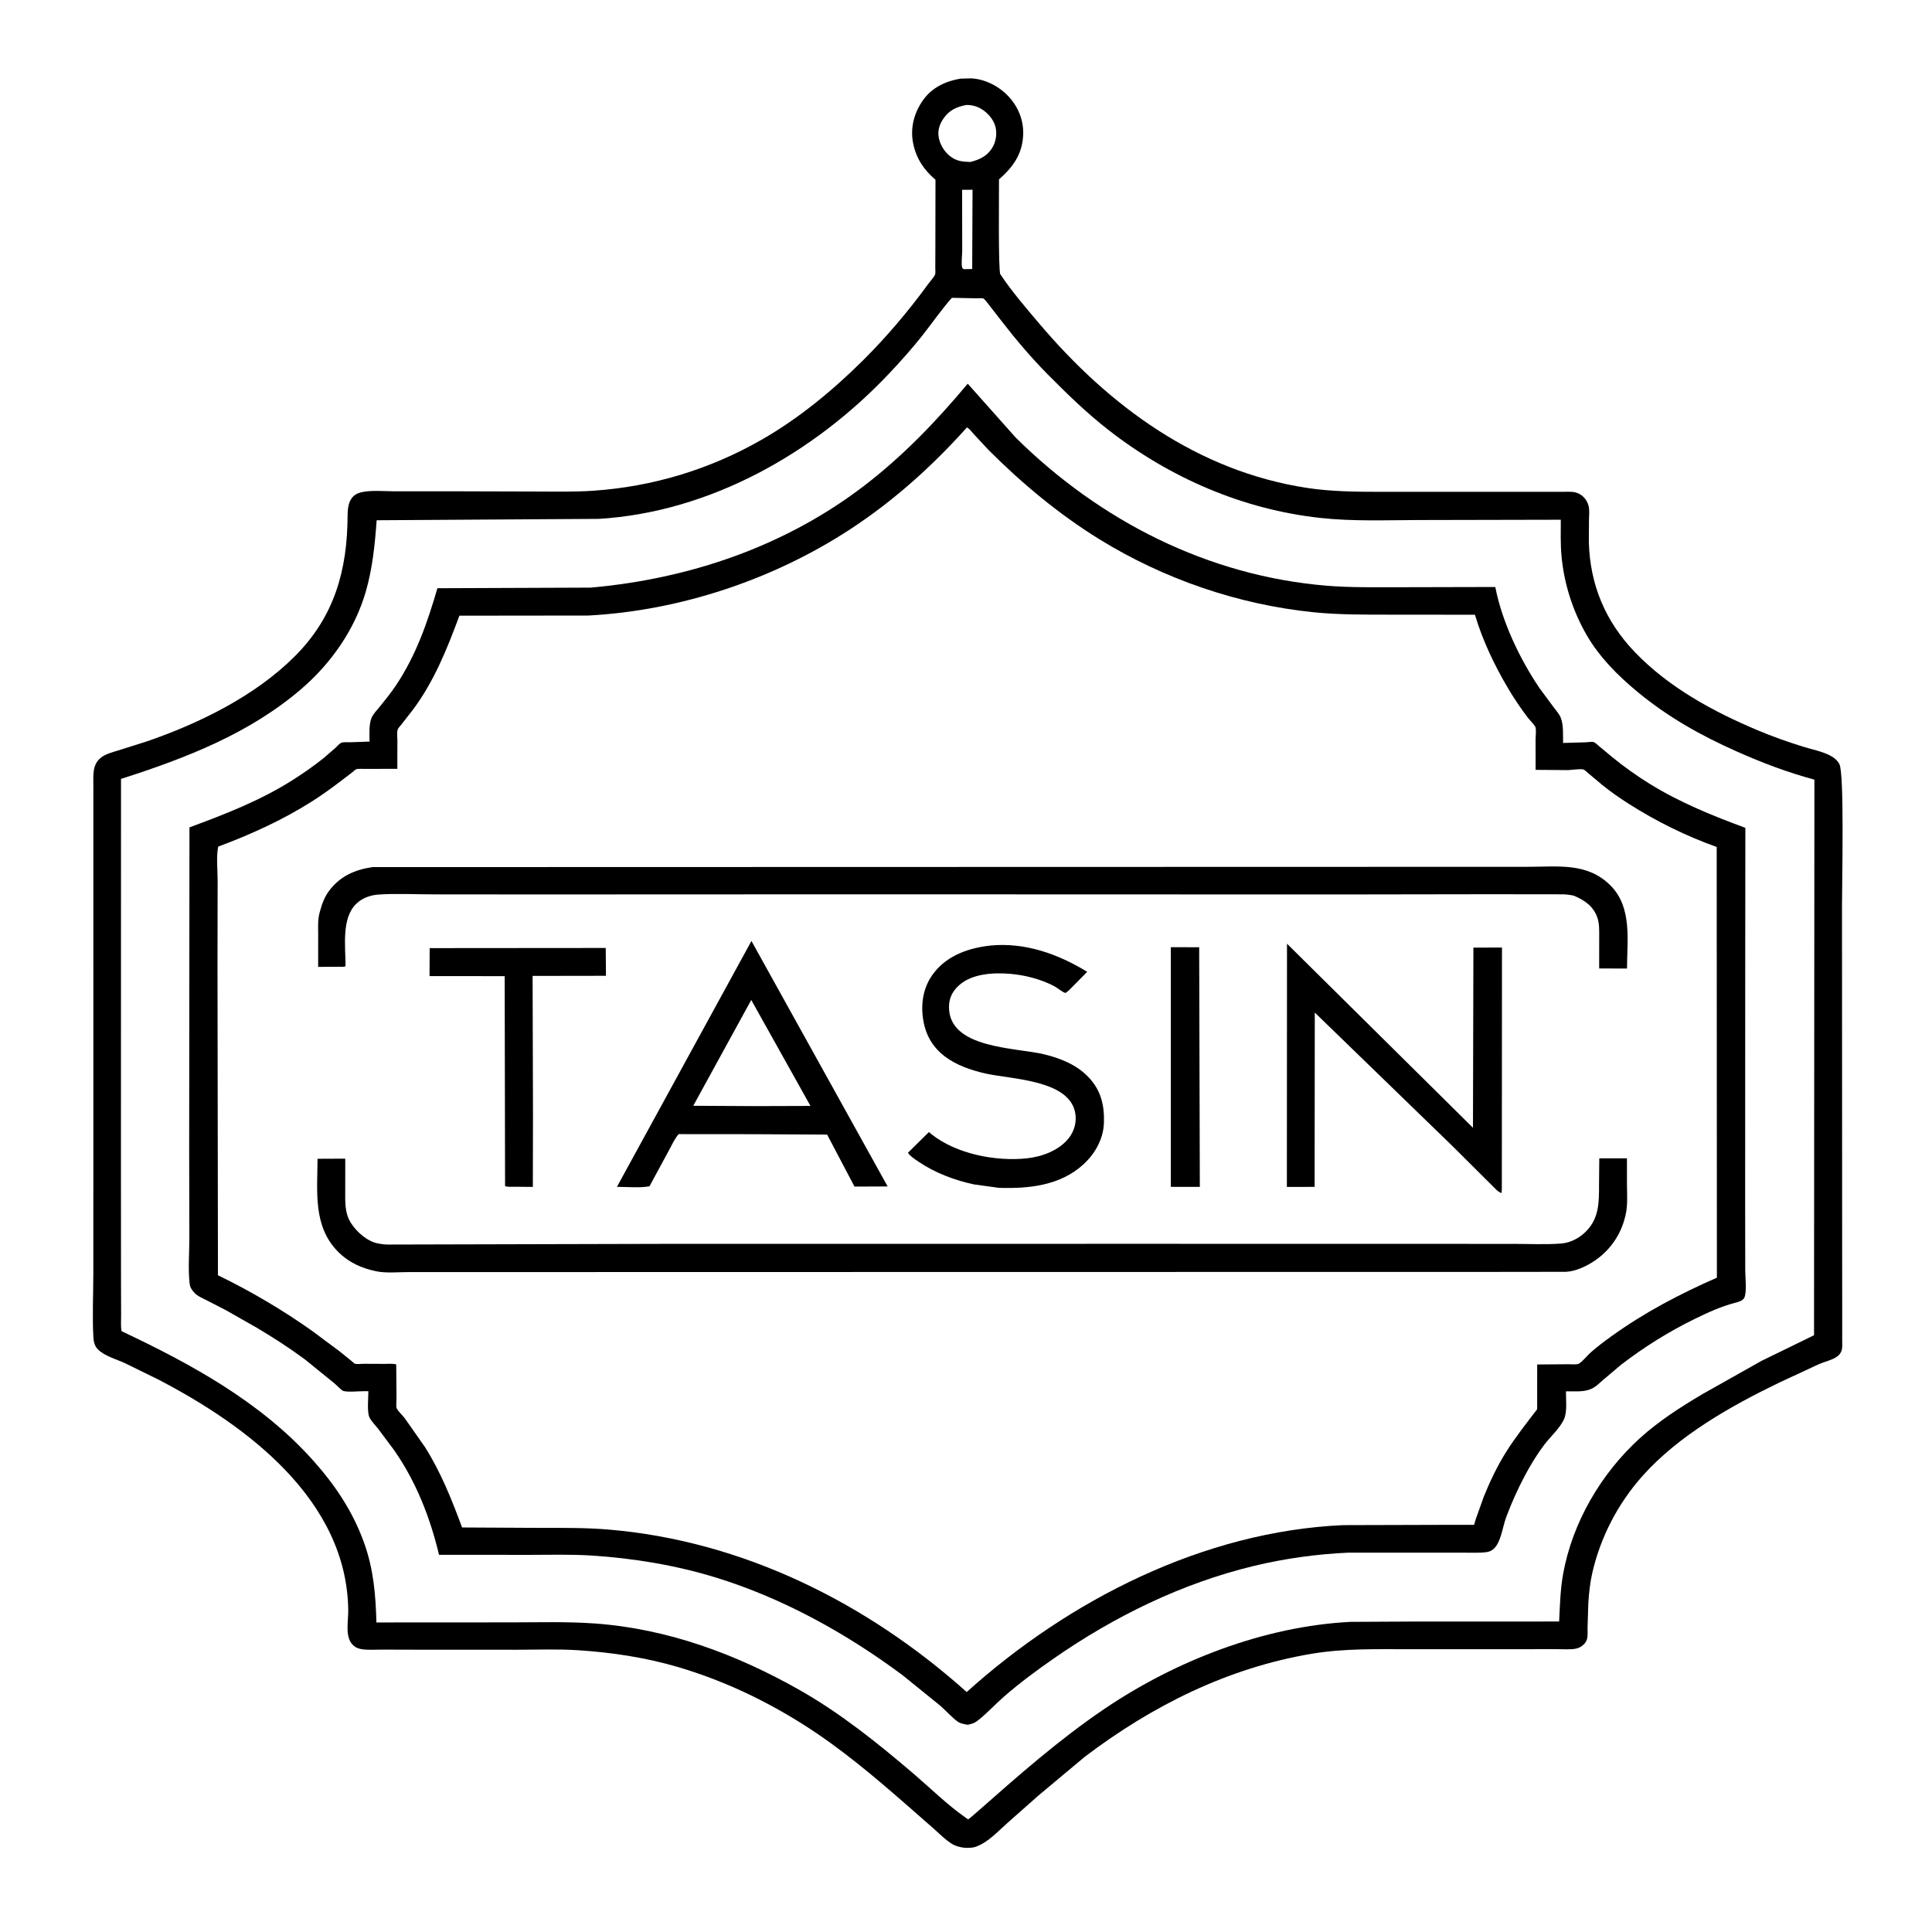 <?xml version="1.0" encoding="utf-8" ?>
<svg xmlns="http://www.w3.org/2000/svg" xmlns:xlink="http://www.w3.org/1999/xlink" width="710" height="710">
	<rect width="100%" height="100%" fill="#808080" stroke="none"/>
	<path fill="white" transform="scale(0.694 0.694)" d="M0 -0L1024 0L1024 1024L-0 1024L0 -0Z"/>
	<path transform="scale(0.694 0.694)" d="M508.572 41.644L514 41.493C521.567 41.77 529.102 45.691 534.171 51.196C539.382 56.855 542.224 64.13 541.785 71.854C541.217 81.867 536.311 88.573 529.003 94.986C529.056 101.295 528.544 143.494 529.721 145.255C535.753 154.289 543.2 162.942 550.221 171.235C587.29 215.024 634.081 249.468 692 258.347C705.195 260.37 718.578 260.425 731.894 260.44L770.549 260.438L815.288 260.432L827.483 260.432C829.596 260.44 832.256 260.217 834.283 260.741C837.822 261.658 840.42 264.546 841.235 268.057C841.757 270.306 841.469 272.884 841.418 275.181L841.342 287.062C841.947 309.683 850.122 329.136 865.823 345.438C883.833 364.138 907.217 376.821 930.949 386.795C938.65 390.032 946.496 392.79 954.462 395.297C959.192 396.785 964.609 397.768 969 400.025C971.089 401.099 972.856 402.491 974.005 404.579C976.686 409.453 975.393 467.336 975.398 479.42L975.477 661.261L975.511 699.17L975.502 709.531C975.492 711.313 975.723 713.482 975.187 715.172C974.723 716.633 973.694 717.77 972.427 718.599C969.79 720.323 966.145 721.071 963.227 722.339L942.355 732.04C916.628 744.45 889.02 760.001 869.81 781.504C856.851 796.011 847.596 813.757 843.209 832.716C841.969 838.077 841.394 843.685 841.052 849.172L840.662 861.952C840.64 863.911 840.921 866.746 840.162 868.572C839.196 870.897 836.741 872.618 834.311 873.053C831.253 873.6 827.529 873.265 824.399 873.278L803.376 873.304L746.62 873.314C729.24 873.32 711.956 872.823 694.741 875.695C650.347 883.102 610.121 903.203 574.46 930.242L549.902 950.777L533.389 965.38C528.173 970.004 523.151 975.694 516.437 978.015C515.117 978.399 513.785 978.488 512.415 978.512C509.825 978.557 506.387 977.797 504.166 976.439C500.643 974.286 497.432 971 494.338 968.255L479.401 955.153C462.316 940.244 444.899 925.585 425.716 913.408C404.906 900.198 382.574 889.683 358.911 882.722C341.7 877.659 323.795 874.981 305.921 873.838C295.247 873.156 284.335 873.58 273.635 873.595L220.165 873.569L201.969 873.521C198.674 873.51 195.008 873.801 191.757 873.338C189.669 873.04 188.164 872.388 186.67 870.863C182.63 866.74 184.451 858.265 184.407 853C183.918 794.393 130.722 754.835 83.545 730.363L66.133 721.825C61.69 719.788 55.137 718.006 51.748 714.433C50.095 712.692 49.592 710.543 49.459 708.212C48.83 697.25 49.403 685.933 49.419 674.941L49.433 610.307L49.436 416.122C49.463 410.736 48.714 404.984 53.422 401.225C55.946 399.209 59.319 398.412 62.357 397.457L77.819 392.574C105.731 382.959 135.103 368.528 156.137 347.504C177.104 326.547 183.954 301.9 184.062 272.937C184.082 267.659 185.068 262.238 191.015 260.75C196.385 259.406 203.496 260.17 209.061 260.163L242.732 260.163L285.128 260.285C294.8 260.312 304.506 260.518 314.161 259.857C345.67 257.7 375.801 248.589 403.25 232.878C423.001 221.574 441.013 206.703 457.126 190.688C469.473 178.417 481.397 164.319 491.616 150.25C492.462 149.085 494.862 146.443 495.191 145.249C495.428 144.391 495.248 142.701 495.263 141.769L495.303 132.563L495.367 95.181C489.202 89.954 485.127 83.843 483.526 75.84C481.902 67.723 484.055 59.769 488.739 53.084C493.425 46.396 500.706 42.974 508.572 41.644Z"/>
	<path fill="white" transform="scale(0.694 0.694)" d="M509.478 100.504L514.989 100.486L514.808 142.455L510.25 142.54C510.009 142.277 509.645 142.087 509.528 141.75C508.891 139.922 509.519 134.84 509.517 132.728L509.478 100.504Z"/>
	<path fill="white" transform="scale(0.694 0.694)" d="M511.569 55.615C514.151 55.478 517.005 56.189 519.25 57.456C522.822 59.472 526.15 63.162 527.144 67.22C528.054 70.939 527.382 75.151 525.355 78.393C522.631 82.75 518.636 84.546 513.886 85.762C510.392 85.631 507.513 85.544 504.428 83.63C500.804 81.381 498.194 77.567 497.223 73.44C496.339 69.681 497.287 66.215 499.397 63.062C502.485 58.448 506.285 56.639 511.569 55.615Z"/>
	<path fill="white" transform="scale(0.694 0.694)" d="M504.037 157.71L504.699 157.713L517.427 157.971C517.992 157.985 520.319 157.826 520.733 158.054C521.421 158.43 522.562 160.03 523.127 160.699L530.558 170.275C538.094 180.013 546.156 189.515 554.821 198.267C565.032 208.582 575.538 218.786 587.002 227.717C619.51 253.042 658.234 269.842 699.314 274.28C716.215 276.105 733.455 275.447 750.437 275.376L826.489 275.217C826.471 281.677 826.283 288.225 826.889 294.662C828.263 309.255 832.839 323.554 840.167 336.25C846.948 347.999 856.652 357.711 867.026 366.301C883.219 379.708 900.579 389.448 919.7 397.949C933.123 403.917 946.563 409.036 960.784 412.837L960.586 707.048L932.787 720.613L901.482 738.238C889.986 745.042 878.267 752.563 868.363 761.571C847.839 780.237 832.646 806.096 827.702 833.561C826.216 841.814 826.032 850.284 825.609 858.641L747.075 858.666L714.991 858.832C669.307 861.213 622.565 879.363 584.833 904.9C560.95 921.064 539.427 940.063 517.835 959.099C517.252 959.62 512.948 963.394 512.663 963.384C512.547 963.38 511.382 962.541 511.25 962.449C501.382 955.506 492.639 946.835 483.473 939.003C464.758 923.012 444.925 907.111 423.45 894.946C389.958 875.974 353.664 862.465 314.981 859.685C300.259 858.627 285.275 859.091 270.518 859.1L199.322 859.139C198.929 844.491 197.825 831.05 192.847 817.11C186.793 800.161 177.222 786.024 165.258 772.75C137.702 742.175 101.13 722.26 64.352 704.891C63.896 702.143 64.144 699.086 64.132 696.301L64.078 679.829L64.041 620.207L64.078 412.456C98.324 401.485 132.197 388.446 159.814 364.608C175.48 351.085 187.96 333.197 193.722 313.2C197.282 300.847 198.529 288.25 199.453 275.489L317.203 274.757C376.04 271.14 431.056 239.938 470.95 197.658C477.063 191.179 483.086 184.426 488.599 177.43C493.757 170.884 498.512 163.949 504.037 157.71Z"/>
	<path transform="scale(0.694 0.694)" d="M512.445 203.173L537.814 231.685C582.438 275.821 639.691 305.02 702.734 310.169C714.986 311.17 727.333 310.944 739.617 310.956L791.8 310.834C795.403 329.316 804.748 348.904 815.258 364.443L822.627 374.391C823.964 376.169 825.706 378.102 826.509 380.175C828.016 384.065 827.599 389.263 827.704 393.42L839.81 393.069C840.72 393.039 843.033 392.669 843.831 392.934C844.729 393.232 845.944 394.435 846.66 395.033L853.515 400.75C859.951 406.014 866.722 410.84 873.798 415.207C889.637 424.984 906.816 431.948 924.219 438.365L924.152 512.402L924.113 636.175L924.164 672.77C924.169 676.496 925.03 683.498 923.804 686.876C923.097 688.824 920.53 689.395 918.772 689.865C911.054 691.931 904.702 694.87 897.566 698.343C883.773 705.057 870.559 713.332 858.402 722.675L848.69 730.904C846.879 732.493 844.908 734.466 842.68 735.432L842.093 735.666C838.403 737.207 833.217 736.695 829.225 736.751C829.187 741.039 829.96 747.471 828.243 751.386C826.109 756.251 820.933 760.796 817.705 765.079C813.856 770.185 810.519 775.663 807.514 781.303C803.687 788.485 800.346 795.899 797.533 803.535C795.91 807.939 795.036 814.494 792.524 818.287C791.231 820.238 789.617 821.553 787.25 821.884C783.595 822.394 779.568 822.162 775.877 822.194L753.507 822.181L714.11 822.178C697.239 822.923 680.314 825.274 663.891 829.229C625.852 838.388 589.975 855.98 557.95 878.252C548.9 884.546 540.001 891.125 531.682 898.37C526.9 902.534 522.407 907.555 517.395 911.364C515.847 912.541 514.259 912.945 512.38 913.319C510.624 912.984 508.56 912.707 507.087 911.628C503.869 909.27 501.042 905.991 498.034 903.336L477.929 887.06C448.186 864.922 414.483 846.227 378.932 835.314C357.842 828.84 335.468 825.144 313.46 823.727C302.509 823.022 291.403 823.328 280.432 823.348L232.475 823.318C227.748 803.521 220.347 784.59 208.636 767.823L200.121 756.434C198.804 754.756 196.552 752.485 195.653 750.589C194.252 747.636 195.08 740.097 195.06 736.692L192.653 736.687C189.539 736.669 184.73 737.275 181.821 736.577C180.979 736.375 178.139 733.423 177.342 732.743L161.425 719.825C153.35 713.845 144.756 708.314 136.129 703.173L119.5 693.719L108.858 688.252C106.875 687.252 104.44 686.239 102.939 684.563C101.376 682.819 100.64 681.749 100.383 679.404C99.561 671.902 100.263 663.664 100.27 656.065L100.174 609.563L100.327 438.113C119.304 431.135 138.079 423.81 155.227 412.898C160.773 409.368 166.158 405.579 171.312 401.497L177.698 395.957C178.504 395.201 179.925 393.508 181.001 393.21C182.184 392.882 184.242 393.095 185.508 393.05L195.703 392.684C195.645 388.952 195.299 383.66 196.717 380.2C197.603 378.038 199.737 375.896 201.224 374.055C204.216 370.353 207.172 366.693 209.814 362.725C220.387 346.846 226.309 329.652 231.627 311.483L312.796 311.163C365.013 306.527 415.59 289.386 457.492 257.305C478.145 241.493 495.81 223.075 512.445 203.173Z"/>
	<path fill="white" transform="scale(0.694 0.694)" d="M512.031 226.328C513.459 227.095 514.586 228.728 515.687 229.927L523.458 238.277C541.046 255.918 560.814 272.355 582.028 285.469C616.301 306.656 655.667 320.169 695.75 324.224C708.916 325.556 722.141 325.461 735.354 325.483L781.033 325.524C785.073 339.17 791.327 352.225 798.554 364.455C801.735 369.839 805.227 375.02 809.007 380C809.85 381.11 812.85 384.102 813.127 385.229C813.536 386.9 813.134 389.862 813.137 391.645L813.161 407.662L830.33 407.796C832.294 407.749 836.849 406.971 838.57 407.5C839.139 407.675 840.526 409.015 840.975 409.393L848.402 415.622C852.938 419.319 857.831 422.693 862.767 425.83C877.194 435 892.945 442.77 909.047 448.498L909.148 676.58C889.444 685.193 870.704 695.055 853.231 707.634C849.519 710.306 845.839 713.09 842.395 716.103C840.56 717.708 837.938 721.08 835.968 722.155C834.98 722.693 831.838 722.4 830.587 722.41L813.988 722.534L813.97 746.237C808.285 753.686 802.456 761.005 797.474 768.958C792.918 776.231 789.072 784.267 785.834 792.214L781.536 804.231C781.457 804.492 780.619 807.417 780.578 807.44C780.37 807.558 778.326 807.441 778.049 807.441L768.317 807.445L711.312 807.606C637.435 810.846 566.132 847.149 511.889 895.987C459.114 848.721 393.222 815.857 322.079 809.935C309.892 808.921 297.639 809.055 285.42 809.059L244.689 808.843C239.104 793.844 233.569 779.815 224.982 766.188L214.257 750.912C213.252 749.574 210.539 747.037 210.011 745.618C209.648 744.64 209.977 741.705 209.967 740.56L209.807 722.496C207.967 721.968 205.571 722.229 203.641 722.22L192.552 722.171C191.351 722.166 189.074 722.461 187.975 722.153C187.615 722.052 186.471 720.952 186.166 720.709L179.974 715.7L165.318 704.78C149.585 693.629 132.751 683.709 115.41 675.286L115.173 512.182L115.243 466.458C115.264 460.938 114.43 453.613 115.557 448.295C132.761 441.91 149.41 434.329 164.958 424.523C170.336 421.131 175.499 417.383 180.562 413.538L186.479 409.006C186.961 408.635 188.145 407.506 188.65 407.332C189.703 406.969 192.175 407.185 193.353 407.157L210.399 407.114L210.43 392.195C210.438 390.604 210.107 387.916 210.545 386.439C210.822 385.505 211.884 384.491 212.499 383.71L218.557 375.95C229.835 360.921 236.79 343.491 243.266 326.024L311.536 325.946C360.082 323.386 409.513 306.896 450.195 280.269C473.287 265.156 493.641 246.858 512.031 226.328Z"/>
	<path transform="scale(0.694 0.694)" d="M619.984 501.561L635.002 501.6L635.348 628.49L619.985 628.467L619.984 501.561Z"/>
	<path transform="scale(0.694 0.694)" d="M227.526 502.057L320.751 501.983L320.88 516.714L282.033 516.776L282.233 589.75L282.16 628.504L272.193 628.415C270.688 628.4 268.851 628.636 267.447 628.081L267.245 516.893L227.447 516.876L227.526 502.057Z"/>
	<path transform="scale(0.694 0.694)" d="M524.44 500.696C542.716 498.892 560.376 505.189 575.71 514.618L565.894 524.548C565.796 524.627 564.273 525.825 564.23 525.817C562.75 525.516 559.668 522.915 558.074 522.104C550.824 518.415 542.776 516.322 534.684 515.657C526.076 514.949 514.653 515.554 507.834 521.75C504.444 524.83 502.591 528.328 502.528 533.013C502.224 555.536 538.296 554.63 553.286 558.378C561.866 560.523 570.27 563.923 576.458 570.463C582.973 577.35 584.868 585.235 584.569 594.508C584.294 603.039 579.992 610.752 573.812 616.464C561.523 627.822 544.826 629.51 528.875 628.995L515.646 627.165C505.452 624.97 495.151 621.078 486.475 615.21C484.578 613.926 482.027 612.327 480.796 610.414L491.91 599.45L493.223 600.59C506.434 611.085 527.205 615.114 543.735 613.374C551.792 612.525 560.81 609.2 565.965 602.657C568.895 598.938 570.167 594.24 569.398 589.547C566.487 571.769 535.613 571.548 522 568.491C514.525 566.813 506.496 564.126 500.343 559.431C493.447 554.17 489.811 547.379 488.693 538.823C487.566 530.198 489.263 521.808 494.715 514.925C501.996 505.734 513.188 501.942 524.44 500.696Z"/>
	<path transform="scale(0.694 0.694)" d="M681.506 499.721L779.983 597.196L780.217 501.795L795.349 501.755L795.27 629.625L795.117 631.75C793.241 631.298 791.245 628.834 789.802 627.47L769.363 607.108L696.221 536.184L696.13 628.494L681.439 628.503L681.506 499.721Z"/>
	<path transform="scale(0.694 0.694)" d="M397.916 498.272L470.035 628.262L452.482 628.334L437.997 600.814L399.75 600.593L359.393 600.557C357.283 602.825 355.604 606.654 354.085 609.409L343.913 628.182C338.648 629.118 332.079 628.479 326.681 628.478L397.916 498.272Z"/>
	<path fill="white" transform="scale(0.694 0.694)" d="M397.812 529.515L429.172 585.626L399.25 585.718L367.102 585.544L397.812 529.515Z"/>
	<path transform="scale(0.694 0.694)" d="M197.271 459.157L809.102 459.003C825.078 459.009 840.744 456.579 852.983 469.069C864.372 480.692 861.579 498.007 861.549 512.876L846.809 512.823L846.826 496.87C846.815 493.192 847.051 489.103 845.746 485.604C843.521 479.64 839.008 476.691 833.442 474.306C831.558 473.869 829.728 473.63 827.792 473.569L788.544 473.523L707.22 473.646L456.643 473.567L286.567 473.636L229.542 473.596C220.052 473.592 210.242 473.074 200.782 473.666C196.257 473.95 191.922 475.404 188.616 478.622C180.699 486.329 182.985 501.355 182.984 511.61C182.149 512.171 180.486 511.911 179.477 511.918L168.47 511.998L168.486 495.163C168.484 491.282 168.204 487.145 169.214 483.373L169.463 482.5C170.478 478.614 171.888 474.872 174.332 471.627C180.107 463.96 187.964 460.493 197.271 459.157Z"/>
	<path transform="scale(0.694 0.694)" d="M168.157 613.611L182.827 613.548L182.81 629.771C182.821 636.075 182.342 642.199 185.923 647.75C188.932 652.414 194.458 657.326 200.077 658.43L200.75 658.551C202.229 658.835 203.604 659.012 205.111 659.031L350.67 658.667L605.277 658.64L752.346 658.664L801.287 658.677C809.626 658.67 818.291 659.126 826.597 658.493C831.54 658.117 836.174 655.713 839.67 652.254C846.897 645.104 846.747 636.474 846.737 627.053L846.877 613.359L861.52 613.371L861.529 627.678C861.603 632.787 861.975 638.522 860.766 643.507L860.517 644.5C858.235 653.831 852.672 661.903 844.751 667.373C840.4 670.378 834.597 673.196 829.25 673.466L778.354 673.531L676.478 673.529L375.989 673.578L249.603 673.609L216.265 673.61C210.927 673.607 204.454 674.261 199.259 673.189C191.592 671.608 184.797 668.599 179.183 663.007C165.639 649.517 168.065 631.057 168.157 613.611Z"/>
</svg>
